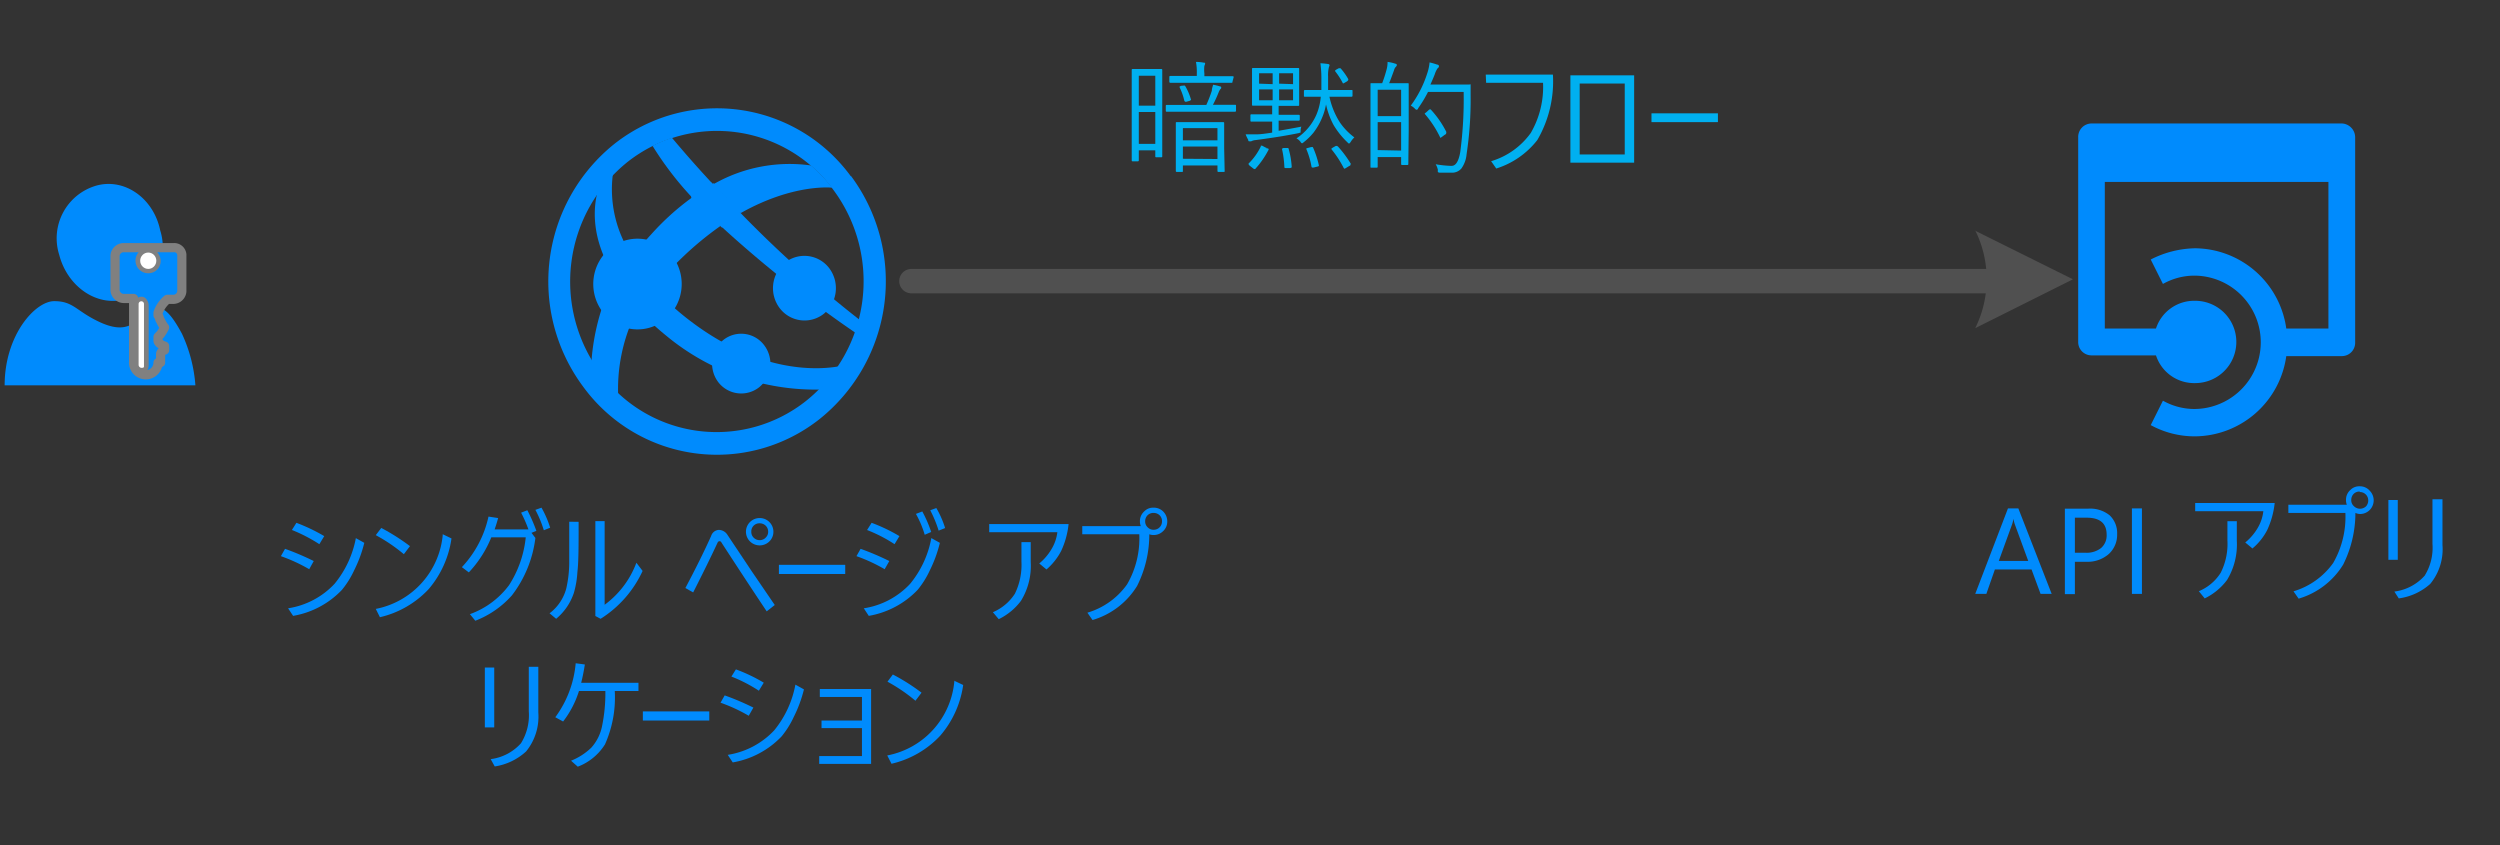 <svg id="svg1546" xmlns="http://www.w3.org/2000/svg" viewBox="0 0 204.71 69.22">
  <rect x="0" y="0" width="204.71" height="69.22" fill="#333333" stroke="none"/>
  <defs>
    <style>
      .cls-1, .cls-8 {
        fill: none;
      }

      .cls-2 {
        isolation: isolate;
      }

      .cls-3 {
        fill: #00b0f0;
      }

      .cls-4, .cls-5, .cls-9 {
        fill: #008bfd;
      }

      .cls-5 {
        stroke: gray;
        stroke-linejoin: round;
        stroke-width: 0.75px;
      }

      .cls-5, .cls-8 {
        stroke-linecap: round;
      }

      .cls-6 {
        fill: #fff;
      }

      .cls-7 {
        fill: #505050;
      }

      .cls-8 {
        stroke: #505050;
        stroke-miterlimit: 10;
        stroke-width: 2px;
      }

      .cls-9 {
        fill-rule: evenodd;
      }
    </style>
  </defs>
  <title>OJ104546510</title>
  <g id="shape1069-1">
    <rect id="rect1363" class="cls-1" x="78.35" y="0.37" width="80.48" height="20"/>
    <g id="text1365" class="cls-2">
      <path class="cls-3" d="M95.17,12.8a.07.07,0,0,1-.08.08h-.41a.07.07,0,0,1-.08-.08v-.49H93.25v.82s0,.08-.08.08h-.42a.07.07,0,0,1-.08-.08l0-3.16V8.11l0-2.38a.07.07,0,0,1,.08-.08l.82,0h.71l.81,0a.07.07,0,0,1,.08.08l0,2.08v2ZM94.6,8.65V6.2H93.25V8.65Zm0,3.13V9.17H93.25v2.61Zm6.61-2.71s0,.08-.09.08l-1.37,0H96.91l-1.37,0a.07.07,0,0,1-.08-.08v-.4a.07.07,0,0,1,.08-.08l1.37,0h1.87a11.44,11.44,0,0,0,.45-1.16c0-.2.08-.36.1-.49a3.32,3.32,0,0,1,.55.13c.08,0,.12.06.12.1s0,.08-.08.14a1.19,1.19,0,0,0-.14.27c-.16.4-.32.74-.46,1h.43l1.37,0c.06,0,.09,0,.09.08Zm-.29-2.38c0,.06,0,.09-.08.09l-1.32,0H97.15l-1.32,0s-.08,0-.08-.09v-.4s0-.07.08-.07l1.32,0H98V6a4.5,4.5,0,0,0-.07-.93q.32,0,.63.06c.08,0,.12,0,.12.08a.59.59,0,0,1-.06.18,2.6,2.6,0,0,0,0,.62v.23h1l1.32,0s.08,0,.08.07ZM100.28,14c0,.06,0,.08-.08.08h-.43s-.08,0-.08-.08v-.45H96.86V14c0,.06,0,.08-.08.08h-.42s-.08,0-.08-.08l0-1.82v-.9l0-1.2c0-.05,0-.08.08-.08l1.16,0H99l1.16,0a.07.07,0,0,1,.08.08l0,1.08v1ZM97.53,8.18a.08.08,0,0,1,0,0s0,0-.1.07l-.28.08-.11,0s0,0-.06-.07a5.06,5.06,0,0,0-.39-1.11l0-.06s0,0,.1-.06L97,7,97,7s0,0,.06.06A4.76,4.76,0,0,1,97.53,8.18Zm2.16,3.31v-1H96.86v1Zm0,1.53V12H96.86v1Z"/>
      <path class="cls-3" d="M106.56,10.37a1,1,0,0,0-.06.31c0,.09,0,.15,0,.17l-.16.05c-.87.18-2,.37-3.53.57a1,1,0,0,0-.36.1.5.5,0,0,1-.15,0c-.05,0-.08,0-.1-.14A2.34,2.34,0,0,1,102,11c.31,0,.62,0,.92,0s.78-.07,1.25-.14v-.9h-.53l-1.17,0a.07.07,0,0,1-.08-.08V9.44a.07.07,0,0,1,.08-.08l1.17,0h.53V8.65h-.45l-1.12,0c-.06,0-.08,0-.08-.08l0-.88V6.54l0-.89c0-.05,0-.08.08-.08l1.12,0h1.44l1.13,0c.06,0,.09,0,.09.08l0,.89V7.71l0,.88c0,.05,0,.08-.09.08l-1.13,0h-.46v.73h.49l1.17,0s.07,0,.07.08V9.8s0,.08-.07.08l-1.17,0h-.49v.83C105.33,10.6,105.94,10.49,106.56,10.37Zm-2.71,1.94a7.16,7.16,0,0,1-1.07,1.53.09.09,0,0,1-.07,0,.26.26,0,0,1-.12-.07l-.27-.21s-.08-.09-.08-.11a.07.07,0,0,1,0-.06,4.9,4.9,0,0,0,1-1.4s0-.06,0-.06l.11,0,.28.15c.07,0,.1.06.1.09A.06.06,0,0,1,103.85,12.31Zm.36-5.42V6H103.1v.85Zm0,1.32V7.32H103.1v.89Zm1.67-1.32V6h-1.14v.85Zm0,1.32V7.32h-1.14v.89Zm-.11,5.44c0,.06,0,.09-.14.11l-.33,0h-.06s-.07,0-.07-.08a8.33,8.33,0,0,0-.2-1.5.08.08,0,0,1,0,0s0,0,.12-.06l.3,0h.06s.06,0,.07.07A6.93,6.93,0,0,1,105.77,13.65Zm5.13-2.4a1.8,1.8,0,0,0-.3.37c-.06.09-.1.13-.13.13s-.06,0-.13-.09a6.69,6.69,0,0,1-1.14-1.42,6.46,6.46,0,0,1-.62-1.69,5,5,0,0,1-.34,1.13,5.43,5.43,0,0,1-.7,1.2,5.16,5.16,0,0,1-.78.76c-.07.06-.11.09-.13.09s-.08,0-.14-.12a1.12,1.12,0,0,0-.33-.28,4.45,4.45,0,0,0,1.62-1.91,4.72,4.72,0,0,0,.37-1.5h-1.29c-.06,0-.09,0-.09-.07v-.4s0-.08.09-.08l1.13,0h.21c0-.33,0-.6,0-.79a9.74,9.74,0,0,0-.08-1.4,5.48,5.48,0,0,1,.61.06c.09,0,.14.06.14.1l-.06.19a2.74,2.74,0,0,0-.06.73q0,.6,0,1.11h.78l1.14,0c.06,0,.08,0,.08.08v.4s0,.07-.08.07h-1.81a6.32,6.32,0,0,0,.86,2.11A5.21,5.21,0,0,0,110.9,11.25ZM108,13.56a.11.11,0,0,1,0,0s0,.06-.12.08l-.32.08-.1,0s-.06,0-.07-.08a6.66,6.66,0,0,0-.43-1.45.43.43,0,0,0,0,0s0-.05.11-.07l.3-.08h.07s0,0,.06,0A7.61,7.61,0,0,1,108,13.56Zm2.59-.13a.14.14,0,0,1,0,.06s0,.06-.11.1l-.29.18-.1.05s0,0-.06-.06a8.49,8.49,0,0,0-1-1.53s0,0,0-.06,0,0,.1-.08l.25-.14.1,0s0,0,.08.05A9.09,9.09,0,0,1,110.62,13.43Zm-.2-6.92a.15.15,0,0,1,0,.06s0,0-.07.08l-.22.13-.13.06s0,0,0,0a5.44,5.44,0,0,0-.64-1s0,0,0-.06,0,0,.07-.07l.22-.12a.16.16,0,0,1,.09,0l.06,0A5.18,5.18,0,0,1,110.42,6.51Z"/>
      <path class="cls-3" d="M115.32,13.43a.07.07,0,0,1-.08.08h-.44s-.07,0-.07-.08v-.57h-1.92v.79a.07.07,0,0,1-.08.08h-.44c-.05,0-.07,0-.07-.08l0-2.87V9.07l0-2.18c0-.06,0-.08.07-.08l.89,0a10.87,10.87,0,0,0,.37-1.16,2.25,2.25,0,0,0,.07-.58,3.25,3.25,0,0,1,.65.15c.07,0,.11.06.11.11a.24.24,0,0,1-.07.13.58.58,0,0,0-.16.29c-.16.44-.29.8-.4,1.06h.52l1,0c.05,0,.08,0,.08.08l0,1.93v1.84Zm-.59-3.92V7.35h-1.92V9.51Zm0,2.82V10h-1.92v2.29ZM120.42,7c0,.17,0,.42,0,.75a30,30,0,0,1-.33,4.88,2.37,2.37,0,0,1-.42,1.16,1,1,0,0,1-.81.35c-.28,0-.6,0-.95,0a.3.3,0,0,1-.17-.05.5.5,0,0,1,0-.18,1.56,1.56,0,0,0-.18-.46,8.84,8.84,0,0,0,1.2.13h.11c.34,0,.57-.38.7-1.12a32.92,32.92,0,0,0,.28-4.93h-2.92a10.15,10.15,0,0,1-.81,1.34c0,.08-.1.12-.12.12a.25.25,0,0,1-.15-.1,1.27,1.27,0,0,0-.33-.24A9.09,9.09,0,0,0,116.87,6a3.86,3.86,0,0,0,.19-.89,5.65,5.65,0,0,1,.62.18c.1,0,.15.08.15.13a.24.24,0,0,1-.12.18,1.83,1.83,0,0,0-.22.47c-.1.25-.22.54-.36.85h2.12l1.09,0C120.4,6.87,120.42,6.9,120.42,7Zm-2,3.86a.39.39,0,0,1,0,.06s0,.07-.11.11l-.28.21-.11.05s0,0,0-.05a8.6,8.6,0,0,0-1.26-1.92.09.09,0,0,1,0,0s0-.05.1-.1L117,9a.21.21,0,0,1,.09-.05s0,0,.05,0A7.89,7.89,0,0,1,118.44,10.82Z"/>
      <path class="cls-3" d="M121.66,6.11h5.5a9.55,9.55,0,0,1-1.28,5.36,6.88,6.88,0,0,1-3.36,2.33l-.42-.6a6.15,6.15,0,0,0,3.25-2.32,7.49,7.49,0,0,0,1-4.1h-4.66Z"/>
      <path class="cls-3" d="M128.59,13.32V6.17h5.22v7.15Zm4.45-.67V6.84h-3.69v5.81Z"/>
      <path class="cls-3" d="M135.23,9.28h5.44V10h-5.44Z"/>
    </g>
  </g>
  <g id="Singl..." class="cls-2">
    <path class="cls-4" d="M23,45.54l.34-.6a21.86,21.86,0,0,1,2.35,1l-.37.67A13.53,13.53,0,0,0,23,45.54Zm6.13-1.48.7.39A10.64,10.64,0,0,1,29,46.7,7.39,7.39,0,0,1,28,48.3a7.18,7.18,0,0,1-4,2.13l-.41-.62a6.58,6.58,0,0,0,3.8-2A8.3,8.3,0,0,0,29.14,44.06Zm-5.23-.66.37-.59a14.52,14.52,0,0,1,2.28,1.09l-.4.66A12.79,12.79,0,0,0,23.91,43.4Z"/>
    <path class="cls-4" d="M31.22,43.23a17.24,17.24,0,0,1,2.35,1.49l-.5.66a13.86,13.86,0,0,0-2.3-1.56Zm5,.5.75.36a8.17,8.17,0,0,1-1.86,4.14,7.9,7.9,0,0,1-4,2.31l-.34-.68A6.81,6.81,0,0,0,36.26,43.73Z"/>
    <path class="cls-4" d="M43.27,43.35a10.88,10.88,0,0,0-.6-1.37l.51-.2a13.08,13.08,0,0,1,.74,1.69l-.4.16.32.42a9.64,9.64,0,0,1-1.92,4.7,7.74,7.74,0,0,1-3,2.08l-.44-.54a6.92,6.92,0,0,0,3.2-2.37A8.88,8.88,0,0,0,43.05,44H40.23a9.25,9.25,0,0,1-1.84,2.87l-.57-.43A8.76,8.76,0,0,0,40,42.3l.79.12c-.07.25-.16.57-.29.93Zm.57-1.6.5-.18a8.35,8.35,0,0,1,.71,1.64l-.52.21A9.26,9.26,0,0,0,43.84,41.75Z"/>
    <path class="cls-4" d="M47.38,42.73c0,1.9,0,3.27-.1,4.11A7.66,7.66,0,0,1,47,48.52a4.68,4.68,0,0,1-1.46,2.15L45,50.22a3.76,3.76,0,0,0,1.36-2,9.6,9.6,0,0,0,.25-2.06c0-.74,0-1.88,0-3.44Zm2.13,6.79a7.52,7.52,0,0,0,2.6-3.44l.51.67a9.14,9.14,0,0,1-3.44,3.92l-.43-.23V42.67h.76Z"/>
    <path class="cls-4" d="M56.12,48.15q1.26-2.37,2.11-4.26a.7.7,0,0,1,.63-.5.85.85,0,0,1,.71.41l2,3,1.87,2.74-.66.52c-.89-1.33-2.13-3.21-3.7-5.63a.17.17,0,0,0-.32,0c-.58,1.25-1.25,2.6-2,4.08Zm6.08-5.73a1.12,1.12,0,0,1,1.13,1.12,1.09,1.09,0,0,1-.37.83,1.13,1.13,0,0,1-1.59-.08,1.12,1.12,0,0,1,.83-1.87Zm0,.43a.66.66,0,0,0-.68.69.64.64,0,0,0,.22.51.67.67,0,0,0,.46.18.68.68,0,0,0,.52-.23.65.65,0,0,0,.18-.46.68.68,0,0,0-.23-.52A.7.7,0,0,0,62.2,42.85Z"/>
    <path class="cls-4" d="M63.78,46.25h5.43V47H63.78Z"/>
    <path class="cls-4" d="M70.13,45.54l.34-.6a21.86,21.86,0,0,1,2.35,1l-.38.67A13.37,13.37,0,0,0,70.13,45.54Zm6.13-1.48.7.39a10.64,10.64,0,0,1-.82,2.25,7.39,7.39,0,0,1-1,1.6,7.22,7.22,0,0,1-4,2.13l-.41-.62a6.52,6.52,0,0,0,3.79-2A8.2,8.2,0,0,0,76.26,44.06ZM71,43.4l.37-.59a13.68,13.68,0,0,1,2.28,1.09l-.4.66A12.1,12.1,0,0,0,71,43.4Zm4-1.32.52-.2a10.12,10.12,0,0,1,.73,1.68l-.53.23A8.29,8.29,0,0,0,75,42.08Zm1.18-.3.49-.18a7.76,7.76,0,0,1,.72,1.64l-.53.21A10.09,10.09,0,0,0,76.17,41.78Z"/>
    <path class="cls-4" d="M81,42.91H87.5a6.85,6.85,0,0,1-.61,2.21,5.13,5.13,0,0,1-1.2,1.51l-.59-.49a4.53,4.53,0,0,0,1.05-1.26,3.44,3.44,0,0,0,.43-1.3H81Zm.3,7.22a4,4,0,0,0,1.8-1.51A5.35,5.35,0,0,0,83.64,46V44.39h.76V46a5.47,5.47,0,0,1-.8,3.2,5,5,0,0,1-1.82,1.5Z"/>
    <path class="cls-4" d="M94.11,43.75a9.38,9.38,0,0,1-1,4.23,6.39,6.39,0,0,1-3.65,2.79l-.42-.6a6.11,6.11,0,0,0,3.25-2.32,7.51,7.51,0,0,0,1-4.1H88.62v-.67h4.79a1.13,1.13,0,0,1-.07-.39,1.08,1.08,0,0,1,.37-.83,1,1,0,0,1,.75-.29,1.08,1.08,0,0,1,.83.36,1.13,1.13,0,0,1,.29.76,1.06,1.06,0,0,1-.37.83,1.08,1.08,0,0,1-.75.29A1,1,0,0,1,94.11,43.75ZM94.46,42a.67.67,0,0,0-.52.22.71.71,0,0,0-.17.47.66.66,0,0,0,.23.51.65.65,0,0,0,.46.18.68.68,0,0,0,.69-.69.67.67,0,0,0-.22-.52A.71.71,0,0,0,94.46,42Z"/>
    <path class="cls-4" d="M40.47,54.66v4.9H39.7v-4.9Zm-.29,7.5a4,4,0,0,0,2.48-1.3,4.35,4.35,0,0,0,.64-2.61V54.6h.78v3.75a4.51,4.51,0,0,1-1,3.18,4.87,4.87,0,0,1-2.57,1.23Z"/>
    <path class="cls-4" d="M47.59,55.91h4.69v.67H50.34a9.43,9.43,0,0,1-.8,4.37,4.52,4.52,0,0,1-2.23,1.83l-.55-.49a5.12,5.12,0,0,0,1.66-1.07,3.73,3.73,0,0,0,.87-1.72,13.4,13.4,0,0,0,.28-2.92H47.41a8,8,0,0,1-1.3,2.5l-.64-.35a8.71,8.71,0,0,0,1.67-4.42l.75.1Q47.77,55.19,47.59,55.91Z"/>
    <path class="cls-4" d="M52.64,58.25h5.44V59H52.64Z"/>
    <path class="cls-4" d="M59,57.54l.34-.6a21.86,21.86,0,0,1,2.35,1l-.38.67A13.37,13.37,0,0,0,59,57.54Zm6.13-1.48.7.39A10.64,10.64,0,0,1,65,58.7,7.39,7.39,0,0,1,64,60.3a7.22,7.22,0,0,1-4,2.13l-.41-.62a6.61,6.61,0,0,0,3.8-2A8.3,8.3,0,0,0,65.13,56.06Zm-5.24-.66.37-.59a13.68,13.68,0,0,1,2.28,1.09l-.4.66A12.1,12.1,0,0,0,59.89,55.4Z"/>
    <path class="cls-4" d="M70.58,59V57.07H67.13v-.65h4.2v6.13H67.08v-.64h3.5V59.62H67.27V59Z"/>
    <path class="cls-4" d="M73.11,55.23a16.64,16.64,0,0,1,2.35,1.49l-.5.66a13.74,13.74,0,0,0-2.29-1.56Zm5,.5.76.36A8.1,8.1,0,0,1,77,60.23a7.87,7.87,0,0,1-4,2.31l-.35-.68A6.8,6.8,0,0,0,78.15,55.73Z"/>
  </g>
  <path id="path1491" class="cls-4" d="M191.76,10.11h-20.5a1.1,1.1,0,0,0-1.09,1.11V28a1.09,1.09,0,0,0,1.09,1.1h5.28a3.29,3.29,0,0,0,3.21,2.27,3.37,3.37,0,0,0,0-6.74,3.29,3.29,0,0,0-3.21,2.27h-4.19v-12h18.31v12h-3.45a7.61,7.61,0,0,0-7.46-6.57,8.25,8.25,0,0,0-3.64.92l1,2a5.28,5.28,0,0,1,2.55-.68,5.46,5.46,0,0,1,0,10.92,5.28,5.28,0,0,1-2.55-.68l-1,2a7.51,7.51,0,0,0,3.64.92,7.61,7.61,0,0,0,7.46-6.57h4.55a1.09,1.09,0,0,0,1.09-1.1V11.22A1.14,1.14,0,0,0,191.76,10.11Z"/>
  <g id="text1493" class="cls-2">
    <path class="cls-4" d="M168,48.63h-.91l-.74-2h-3l-.7,2h-.91l2.68-7h.85Zm-1.92-2.7-1.1-3a2.59,2.59,0,0,1-.11-.46h0a2.6,2.6,0,0,1-.11.46l-1.09,3Z"/>
    <path class="cls-4" d="M169.9,46v2.65h-.82v-7H171a2.55,2.55,0,0,1,1.74.54,2,2,0,0,1,.62,1.55,2.13,2.13,0,0,1-.69,1.63,2.63,2.63,0,0,1-1.85.63Zm0-3.61v2.87h.86a1.91,1.91,0,0,0,1.29-.39,1.36,1.36,0,0,0,.45-1.09c0-.93-.55-1.39-1.64-1.39Z"/>
    <path class="cls-4" d="M175.39,48.63h-.82v-7h.82Z"/>
    <path class="cls-4" d="M179.75,41.19h6.51a7,7,0,0,1-.61,2.21,4.89,4.89,0,0,1-1.21,1.51l-.59-.49a4.4,4.4,0,0,0,1.06-1.26,3.42,3.42,0,0,0,.42-1.3h-5.58Zm.3,7.22a3.87,3.87,0,0,0,1.79-1.51,5.24,5.24,0,0,0,.55-2.64V42.68h.77v1.6a5.6,5.6,0,0,1-.8,3.21A5,5,0,0,1,180.53,49Z"/>
    <path class="cls-4" d="M192.87,42a9.48,9.48,0,0,1-1,4.23,6.39,6.39,0,0,1-3.65,2.79l-.42-.6a6.15,6.15,0,0,0,3.25-2.32,7.58,7.58,0,0,0,1-4.1h-4.67v-.67h4.79a.94.94,0,0,1-.07-.39,1.06,1.06,0,0,1,.37-.83,1,1,0,0,1,.75-.29,1.06,1.06,0,0,1,.83.37A1.12,1.12,0,0,1,194,41.8a1.12,1.12,0,0,1-.75.29A1,1,0,0,1,192.87,42Zm.35-1.75a.67.67,0,0,0-.52.22.71.71,0,0,0-.17.47.64.64,0,0,0,.22.51.71.71,0,0,0,1,0,.71.71,0,0,0,.17-.47.68.68,0,0,0-.69-.69Z"/>
    <path class="cls-4" d="M196.34,40.94v4.9h-.77v-4.9Zm-.28,7.5a4,4,0,0,0,2.48-1.3,4.33,4.33,0,0,0,.64-2.61V40.88H200v3.75a4.47,4.47,0,0,1-1,3.18A4.83,4.83,0,0,1,196.42,49Z"/>
  </g>
  <g id="group1101-58">
    <g id="group1102-59">
      <g id="group1103-60">
        <g id="group1104-61">
          <g id="shape1105-62">
            <path id="path1511" class="cls-4" d="M7.85,15.21a4.49,4.49,0,0,0-3,5.66c.66,2.55,3,4.22,5.27,3.66a4.49,4.49,0,0,0,3-5.66C12.57,16.2,10.16,14.54,7.85,15.21Z"/>
          </g>
        </g>
        <g id="group1106-64">
          <g id="shape1107-65">
            <path id="path1519" class="cls-4" d="M12.79,25.22c-.44,0-.88.78-1.54,1.11s-1.32.89-3.18,0S6,24.66,4.44,24.66.38,27.44.38,31.55H16a12.09,12.09,0,0,0-1.1-4.22C13.77,25.22,13.23,25.22,12.79,25.22Z"/>
          </g>
        </g>
      </g>
    </g>
    <g id="group1108-67">
      <g id="shape1109-68">
        <path id="path1529" class="cls-5" d="M14.19,20.28H10.07a.71.71,0,0,0-.65.65v2.85a.73.73,0,0,0,.76.66h.76v5.15a1,1,0,0,0,1,1.1,1,1,0,0,0,1-1h.21V29c0-.22.33-.33.33-.33v-.33c-.33-.1-.54-.32-.54-.43v-.33l.21-.22a3.53,3.53,0,0,0,.33-.55,2.4,2.4,0,0,1-.33-.55c-.1-.11-.1-.33-.21-.44v-.21a2.51,2.51,0,0,1,.76-1.1h.54a.71.71,0,0,0,.65-.66v-3A.63.63,0,0,0,14.19,20.28ZM11.8,29.81c0,.22,0,.33-.21.33s-.22-.22-.22-.33V25c0-.22.11-.33.22-.33s.21.22.21.33ZM12.13,22a.66.66,0,0,1,0-1.32.71.71,0,0,1,.65.66A.63.63,0,0,1,12.13,22Z"/>
      </g>
      <g id="shape1110-70">
        <path id="path1534" class="cls-6" d="M11.57,30.12a.25.25,0,0,1-.22-.23v-5a.22.22,0,1,1,.44,0V30C11.79,30.12,11.68,30.12,11.57,30.12Z"/>
      </g>
      <g id="shape1111-72">
        <ellipse id="ellipse1539" class="cls-6" cx="12.14" cy="21.35" rx="0.66" ry="0.67"/>
      </g>
    </g>
  </g>
  <g>
    <g id="shape1100-52">
      <g id="use1353">
        <g id="lend5">
          <path id="path1350" class="cls-7" d="M161.69,18.87l8.05,4-8,4a9,9,0,0,0,0-8"/>
        </g>
      </g>
    </g>
    <line class="cls-8" x1="74.63" y1="23.02" x2="166.03" y2="23.02"/>
  </g>
  <g>
    <g id="group1072-5">
      <g id="shape1073-6">
        <path id="path1376" class="cls-4" d="M66,32.83a11.78,11.78,0,0,1-16.84-2.29,12.56,12.56,0,0,1,2.24-17.29,11.82,11.82,0,0,1,16.84,2.3A12.54,12.54,0,0,1,66,32.83Zm3.66-18.41a13.57,13.57,0,0,0-19.36-2.63,14.43,14.43,0,0,0-2.55,19.87A13.55,13.55,0,0,0,67.13,34.3,14.45,14.45,0,0,0,69.69,14.42Z"/>
      </g>
    </g>
    <g id="group1074-8">
      <g id="group1075-9">
        <g id="group1076-10">
          <g id="shape1077-11">
            <path id="path1388" class="cls-4" d="M52.06,25.61a17,17,0,0,1-2-2.35,18.28,18.28,0,0,0-1.66,6.88c.11.16.11.29.23.45a13.4,13.4,0,0,0,2,2.05A14.14,14.14,0,0,1,52.06,25.61Z"/>
          </g>
        </g>
        <g id="shape1078-13">
          <path id="path1394" class="cls-4" d="M56.67,16.17a21,21,0,0,0-3.33,3,15.71,15.71,0,0,0-1.61,2.05,15.93,15.93,0,0,0,1.9,2.47,15.93,15.93,0,0,1,2.2-2.57A26.31,26.31,0,0,1,59,18.5C58.16,17.73,57.38,17,56.67,16.17Z"/>
        </g>
        <g id="group1079-15">
          <g id="shape1080-16">
            <path id="path1401" class="cls-4" d="M68.14,15.37a12.47,12.47,0,0,0-1.73-1.82,12.55,12.55,0,0,0-8,1.54c.76.83,1.51,1.62,2.24,2.36C65,15,68.14,15.37,68.14,15.37Z"/>
          </g>
        </g>
        <g id="group1083-21">
          <g id="shape1084-22">
            <path id="path1417" class="cls-4" d="M55.9,25.79a22.67,22.67,0,0,1-2.27-2.13,13.15,13.15,0,0,0-1.14,1.95,25.16,25.16,0,0,0,2.09,1.9A19.15,19.15,0,0,0,67.14,31.9,9.13,9.13,0,0,0,68.68,30C67.45,30.21,62.19,30.9,55.9,25.79Z"/>
          </g>
        </g>
        <g id="group1085-24">
          <g id="shape1086-25">
            <path id="path1425" class="cls-4" d="M50.54,23.26a16.8,16.8,0,0,0,2,2.35,14.09,14.09,0,0,1,1.14-1.95,15.93,15.93,0,0,1-1.9-2.47A15.67,15.67,0,0,0,50.54,23.26Z"/>
          </g>
        </g>
        <g id="group1087-27">
          <g id="shape1088-28">
            <path id="path1433" class="cls-4" d="M59,18.49a98.68,98.68,0,0,0,11.15,8.83,10.76,10.76,0,0,0,.33-1.06,95,95,0,0,1-9.83-8.81A17.67,17.67,0,0,0,59,18.49Z"/>
          </g>
        </g>
        <g id="group1089-30">
          <g id="shape1090-31">
            <path id="path1441" class="cls-4" d="M58.38,15.08c-1.1-1.18-2.22-2.44-3.36-3.8a11.09,11.09,0,0,0-1.59.66,26.8,26.8,0,0,0,3.24,4.23A15.69,15.69,0,0,1,58.38,15.08Z"/>
          </g>
        </g>
        <g id="shape1091-33">
          <path id="path1447" class="cls-4" d="M58.45,15a18.74,18.74,0,0,0-1.87,1.19c.72.79,1.45,1.59,2.25,2.36.57-.41,1.34-.89,1.87-1.19C60,16.67,59.21,15.88,58.45,15Z"/>
        </g>
        <g id="shape1092-35">
          <path id="path1452" class="cls-4" d="M58.25,14.94a14.89,14.89,0,0,0-1.67,1.13c.72.78,1.74,1.8,2.54,2.57a18.53,18.53,0,0,1,1.58-1.11C60,16.8,59,15.78,58.25,14.94Z"/>
        </g>
      </g>
      <g id="group1093-37">
        <g id="shape1094-38">
          <path id="path1460" class="cls-4" d="M64.3,21.49a2.71,2.71,0,0,0-.48,3.71,2.55,2.55,0,0,0,3.63.5A2.72,2.72,0,0,0,67.93,22,2.55,2.55,0,0,0,64.3,21.49Z"/>
        </g>
      </g>
      <g id="group1095-40">
        <g id="shape1096-41">
          <path id="path1468" class="cls-4" d="M59.24,27.83a2.51,2.51,0,0,0-.45,3.43,2.37,2.37,0,0,0,3.36.46,2.49,2.49,0,0,0,.44-3.43A2.35,2.35,0,0,0,59.24,27.83Z"/>
        </g>
      </g>
      <g id="group1097-43">
        <g id="shape1098-44">
          <path id="path1476" class="cls-4" d="M50,20.3a3.79,3.79,0,0,0-.68,5.21,3.57,3.57,0,0,0,5.1.69A3.8,3.8,0,0,0,55.08,21,3.58,3.58,0,0,0,50,20.3Z"/>
        </g>
      </g>
      <g id="group1081-18">
        <g id="shape1082-19">
          <path id="path1409" class="cls-9" d="M50.6,23.07A19.94,19.94,0,0,1,51.79,21a9.83,9.83,0,0,1-1.6-6.79,13.9,13.9,0,0,0-1.29,1.6C48.52,17.42,48.5,20,50.6,23.07Z"/>
        </g>
      </g>
    </g>
  </g>
</svg>
